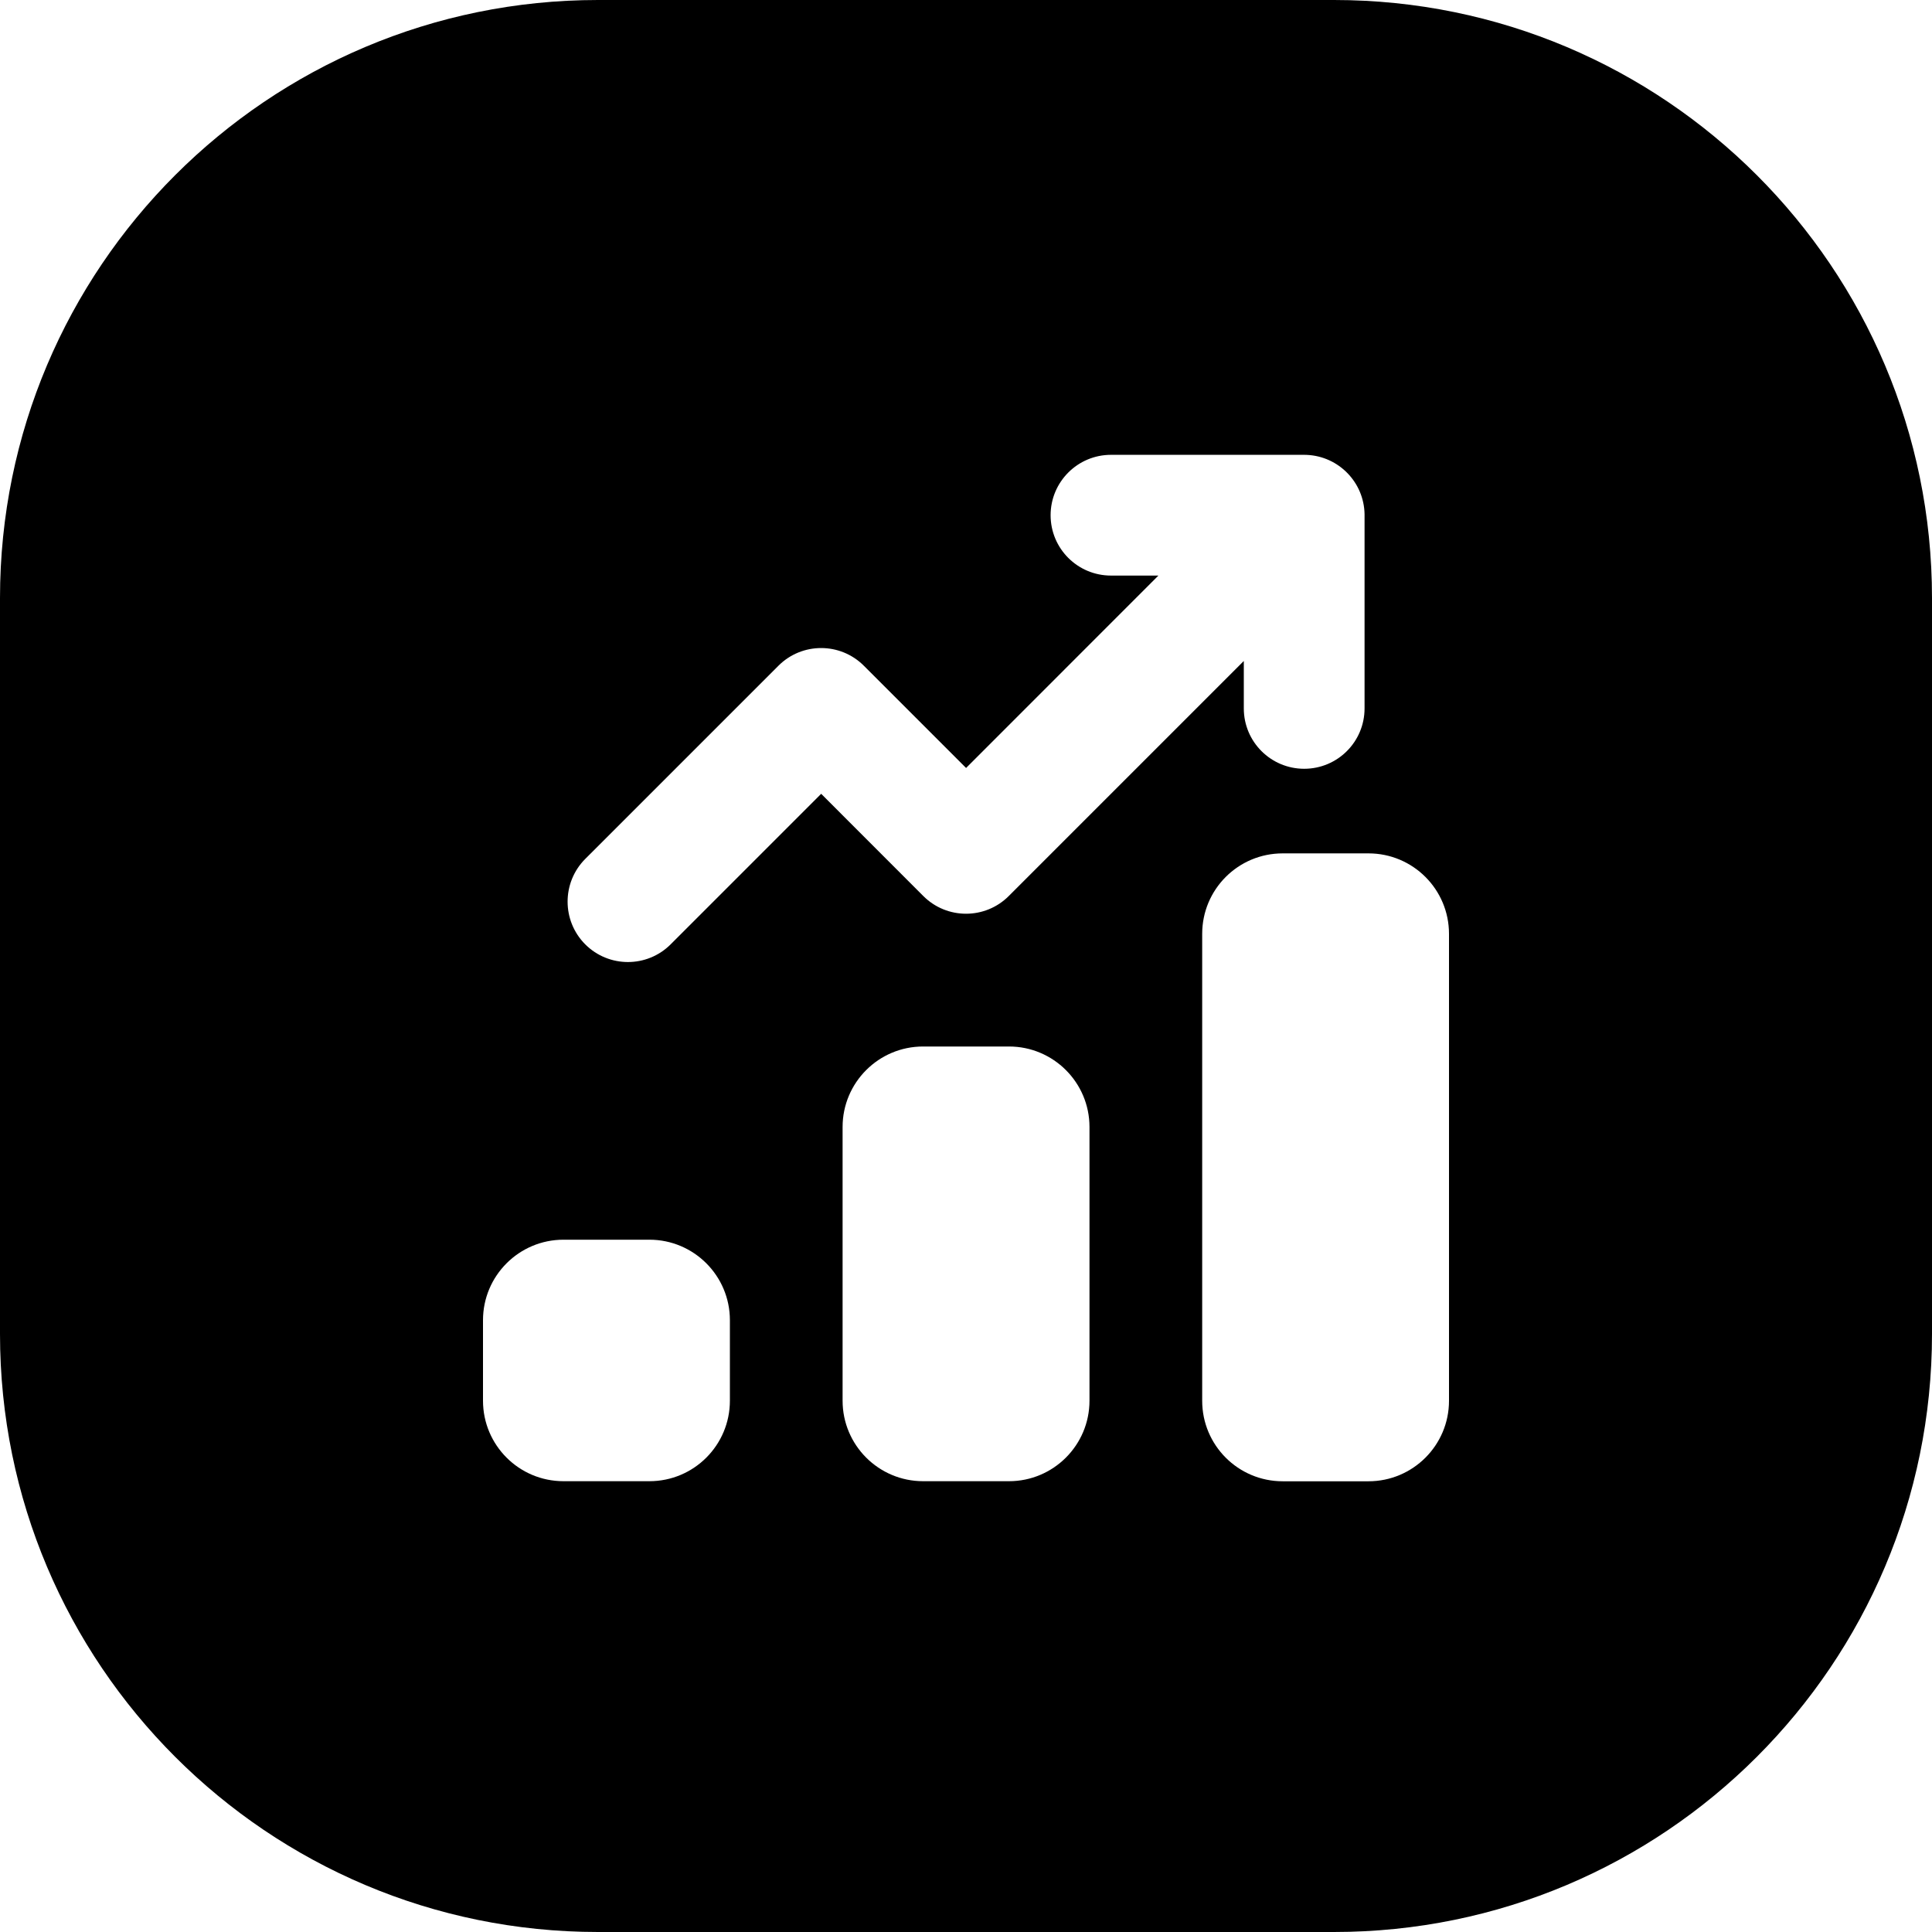 <svg width="24" height="24" viewBox="0 0 24 24" fill="none" xmlns="http://www.w3.org/2000/svg">
<path d="M7.429 0C3.326 0 0 3.326 0 7.429V16.571C0 20.674 3.326 24 7.429 24H16.571C20.674 24 24 20.674 24 16.571V7.429C24 3.326 20.674 0 16.571 0H7.429ZM15.451 8.8V8.211L12.531 11.131C12.238 11.424 11.763 11.424 11.47 11.131L10.201 9.861L8.331 11.731C8.038 12.024 7.563 12.024 7.27 11.731C6.978 11.438 6.978 10.963 7.27 10.67L9.67 8.27C9.963 7.977 10.438 7.977 10.731 8.27L12.001 9.54L14.39 7.15H13.801C13.387 7.15 13.051 6.815 13.051 6.4C13.051 5.986 13.387 5.65 13.801 5.65H16.201C16.213 5.65 16.225 5.651 16.237 5.651C16.63 5.67 16.944 5.991 16.951 6.387L16.951 6.4V8.8C16.951 9.215 16.615 9.55 16.201 9.55C15.787 9.55 15.451 9.215 15.451 8.8ZM11.467 18.4C10.915 18.4 10.467 17.952 10.467 17.4V14C10.467 13.448 10.915 13 11.467 13H12.534C13.086 13 13.534 13.448 13.534 14V17.4C13.534 17.952 13.086 18.4 12.534 18.4H11.467ZM18 17.401C18 17.953 17.552 18.401 17 18.401H15.934C15.381 18.401 14.934 17.953 14.934 17.401V11.601C14.934 11.048 15.381 10.601 15.934 10.601H17C17.552 10.601 18 11.048 18 11.601V17.401ZM9.067 17.4C9.067 17.953 8.619 18.4 8.067 18.4H7C6.448 18.4 6 17.953 6 17.4V16.4C6 15.848 6.448 15.4 7 15.4H8.067C8.619 15.4 9.067 15.848 9.067 16.4V17.4Z" fill="black"/>
</svg>
